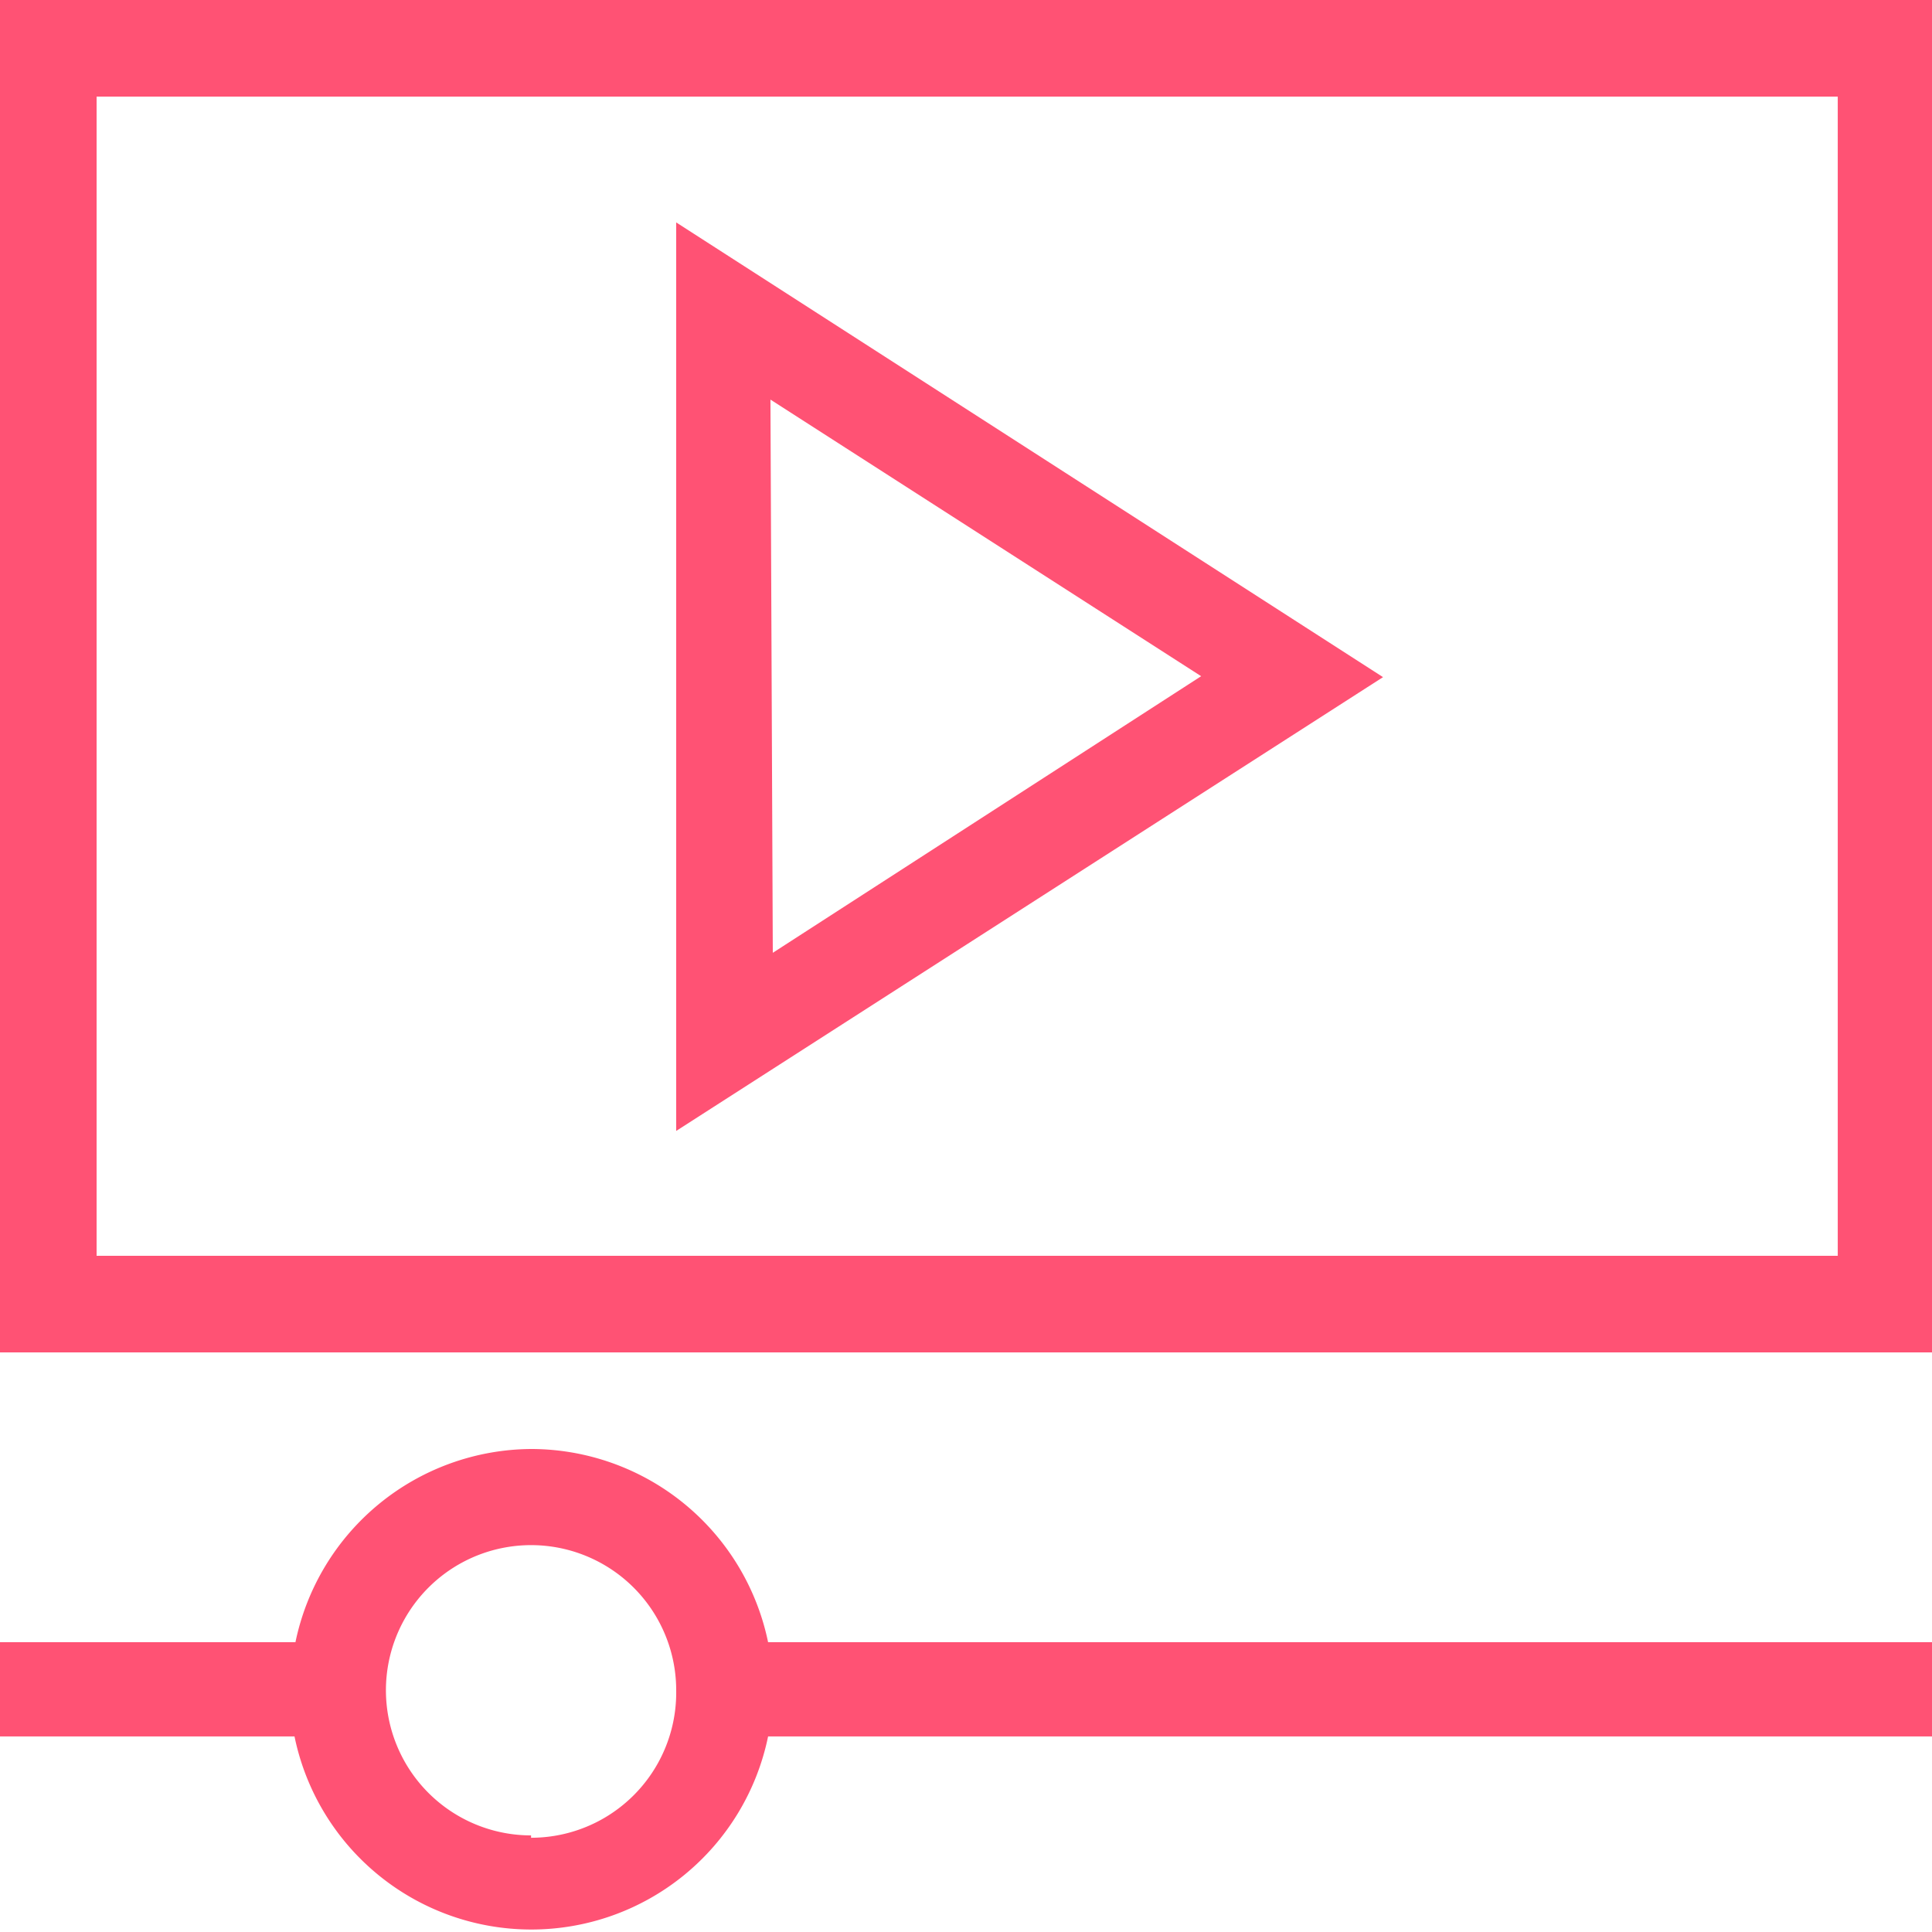 <svg xmlns="http://www.w3.org/2000/svg" width="41" height="41" viewBox="0 0 41 41">
  <defs>
    <style>
      .cls-1 {
        fill: #ff5274;
      }
    </style>
  </defs>
  <title>cons-ic-2</title>
  <g id="Layer_2" data-name="Layer 2">
    <g id="Ñëîé_1" data-name="Ñëîé 1">
      <g>
        <path class="cls-1" d="M0,0V28.7H41V0ZM39,26.65H2.05V2.05H39Z"/>
        <path class="cls-1" d="M11.27,30.75a5.14,5.14,0,0,0-5,4.1H0v2H6.25a5.13,5.13,0,0,0,10.05,0H41v-2H16.3A5.14,5.14,0,0,0,11.27,30.75Zm0,8.2a3.08,3.08,0,1,1,3.08-3.07A3.08,3.08,0,0,1,11.27,39Z"/>
        <path class="cls-1" d="M14.35,4.72V24l15-9.63Zm2,3.76,9.14,5.87L16.4,20.22Z"/>
      </g>
    </g>
  </g>
</svg>

